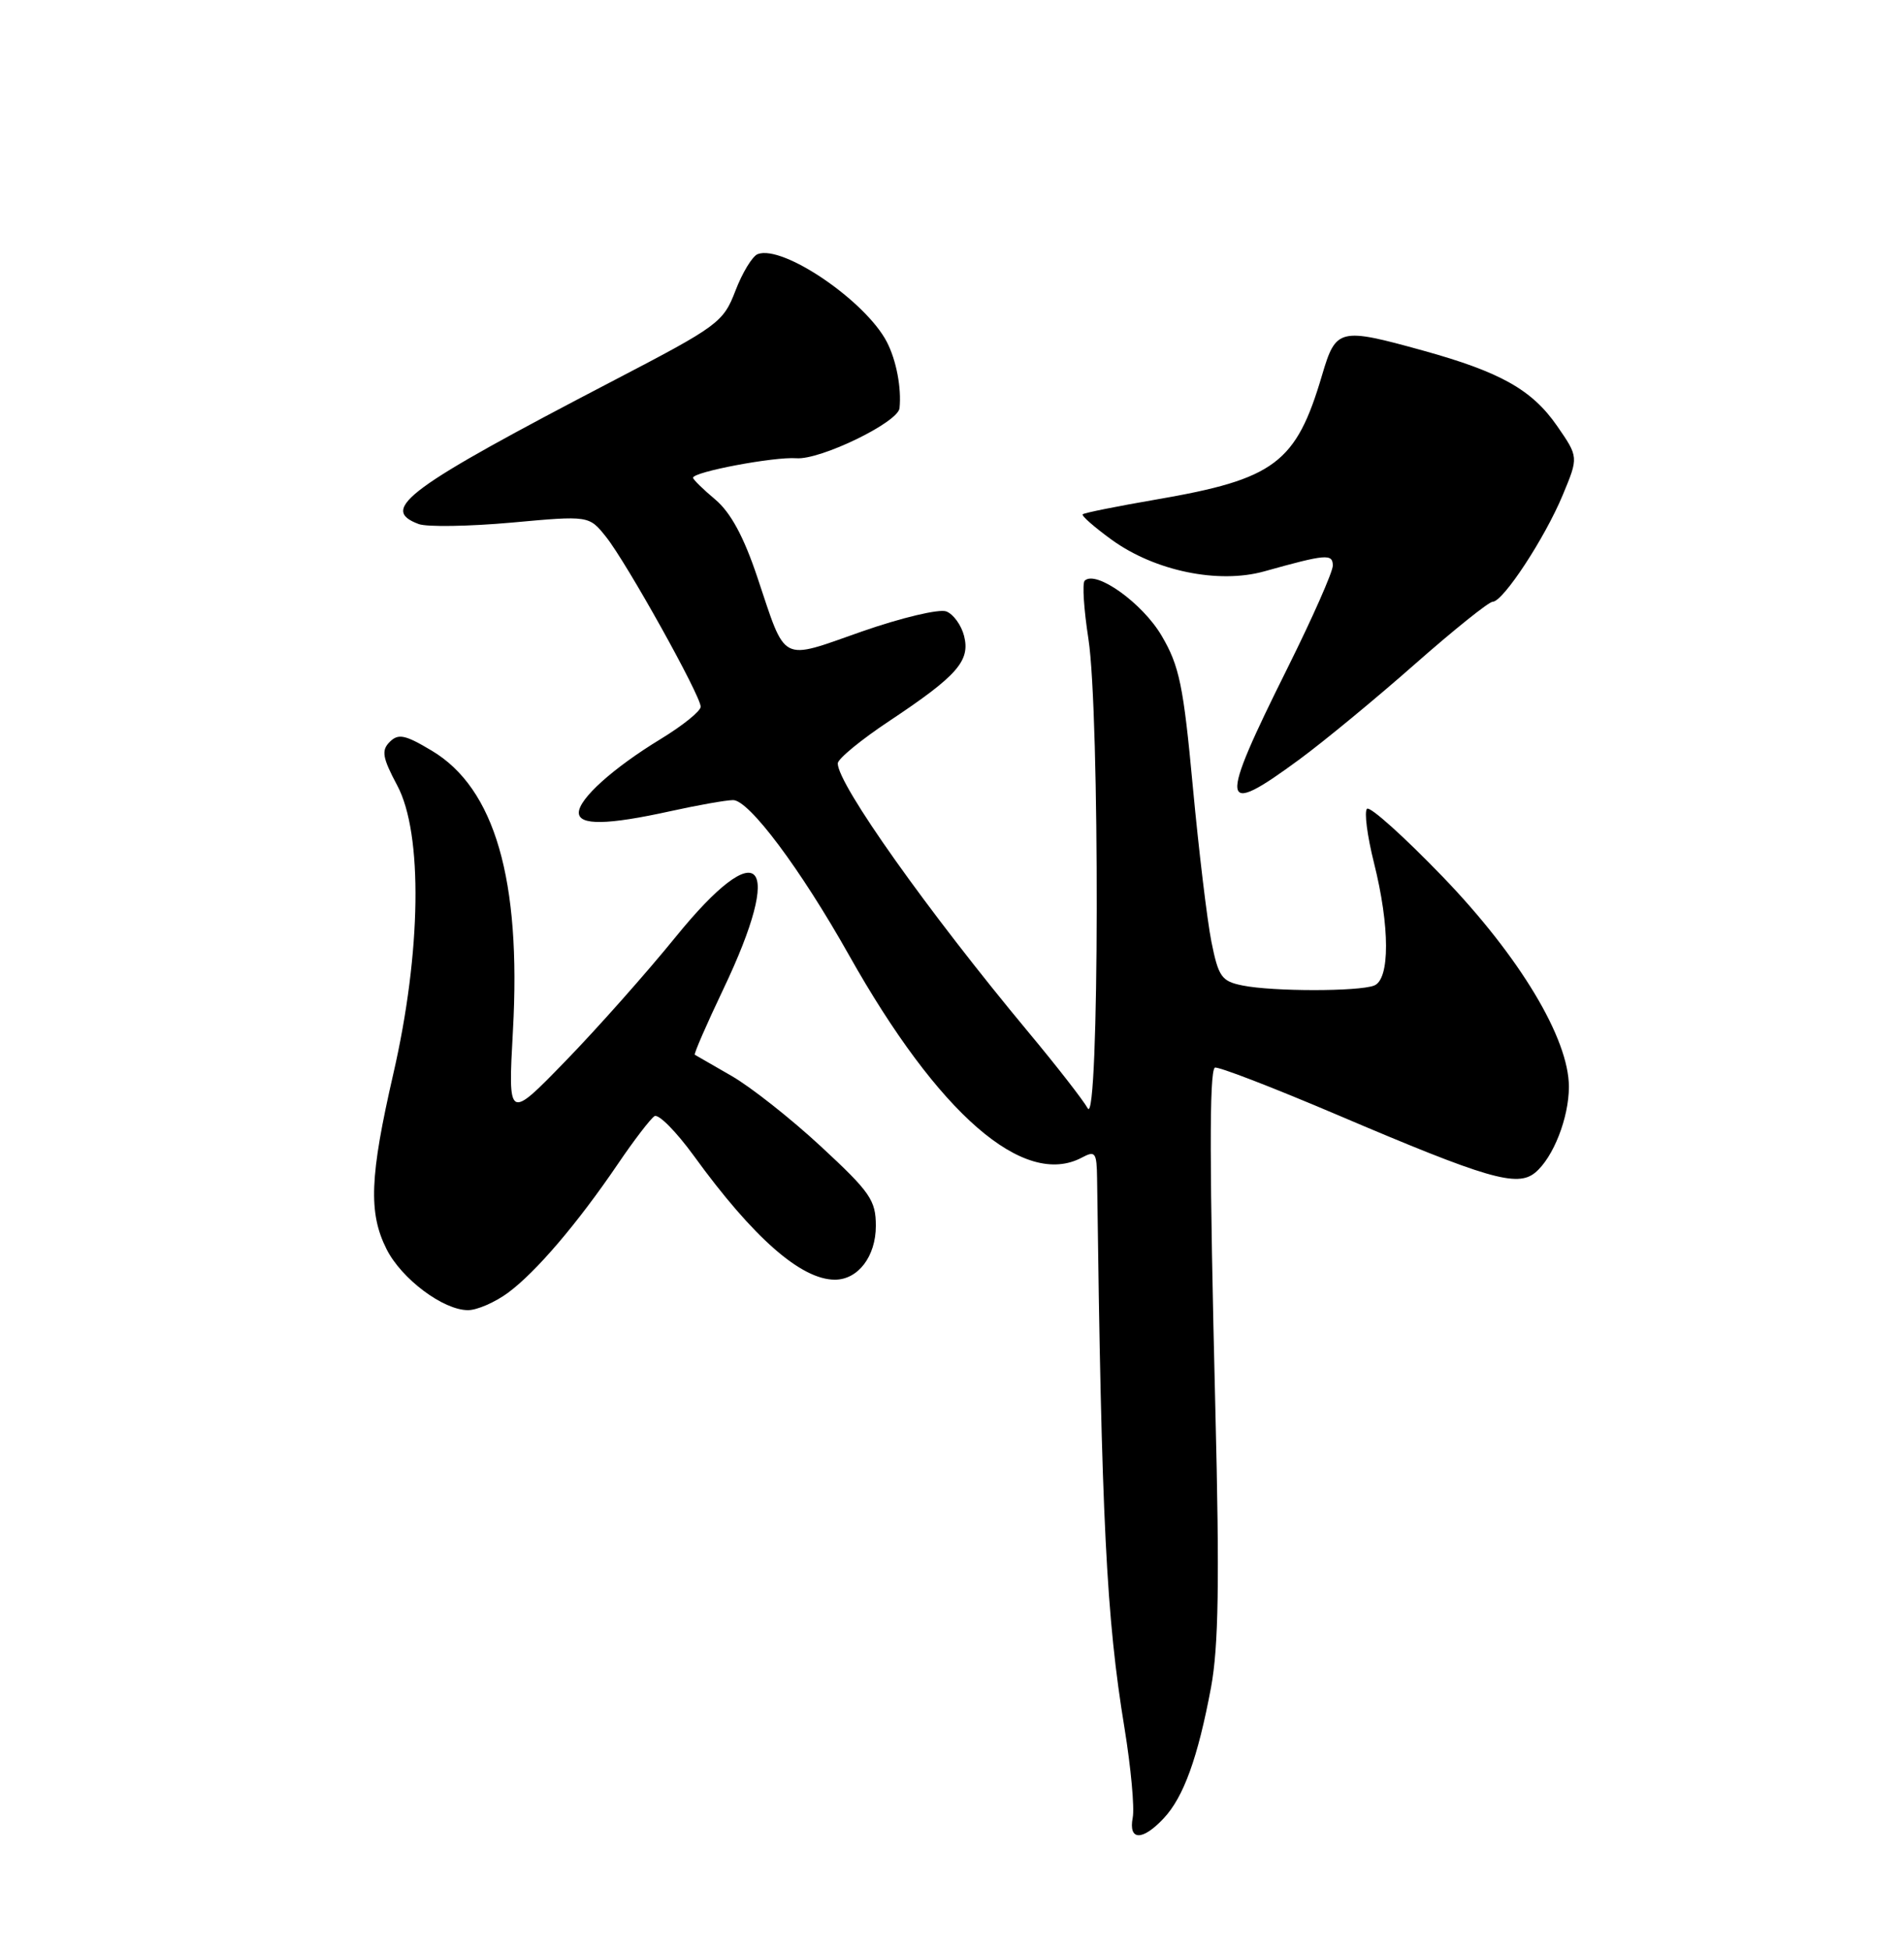 <?xml version="1.0" encoding="UTF-8" standalone="no"?>
<!DOCTYPE svg PUBLIC "-//W3C//DTD SVG 1.1//EN" "http://www.w3.org/Graphics/SVG/1.1/DTD/svg11.dtd" >
<svg xmlns="http://www.w3.org/2000/svg" xmlns:xlink="http://www.w3.org/1999/xlink" version="1.1" viewBox="0 0 250 256">
 <g >
 <path fill="currentColor"
d=" M 152.79 238.72 C 155.41 235.94 157.29 230.73 159.01 221.53 C 160.00 216.20 160.14 207.62 159.58 185.03 C 158.80 153.11 158.78 140.89 159.50 140.17 C 159.75 139.91 167.06 142.73 175.73 146.42 C 195.31 154.76 199.21 155.90 201.58 153.94 C 203.95 151.97 206.00 146.75 206.00 142.67 C 206.00 136.35 199.54 125.60 189.47 115.14 C 184.36 109.84 179.88 105.81 179.49 106.18 C 179.11 106.56 179.52 109.74 180.40 113.25 C 182.51 121.66 182.52 128.59 180.42 129.39 C 178.36 130.18 167.13 130.18 163.17 129.38 C 160.40 128.83 159.99 128.26 159.06 123.63 C 158.50 120.81 157.40 111.64 156.62 103.27 C 155.39 90.02 154.86 87.43 152.53 83.47 C 150.02 79.18 143.88 74.79 142.42 76.24 C 142.09 76.57 142.31 80.00 142.91 83.86 C 144.42 93.61 144.34 148.22 142.82 145.50 C 142.20 144.40 138.70 139.90 135.03 135.50 C 121.79 119.59 110.00 102.98 110.00 100.22 C 110.00 99.63 113.05 97.12 116.79 94.64 C 125.69 88.72 127.41 86.77 126.59 83.50 C 126.23 82.08 125.18 80.62 124.25 80.27 C 123.32 79.91 118.33 81.10 113.15 82.91 C 102.32 86.71 103.27 87.20 99.44 75.78 C 97.66 70.46 95.94 67.29 93.93 65.59 C 92.32 64.24 91.00 62.95 91.00 62.72 C 91.00 61.95 101.65 59.94 104.57 60.16 C 107.72 60.40 117.92 55.45 118.11 53.59 C 118.38 50.93 117.69 47.30 116.45 44.90 C 113.65 39.50 102.78 32.10 99.49 33.36 C 98.79 33.63 97.47 35.80 96.56 38.18 C 94.97 42.32 94.31 42.80 80.70 49.89 C 53.46 64.08 49.70 66.84 54.98 68.80 C 56.07 69.20 61.55 69.11 67.15 68.61 C 77.34 67.68 77.34 67.68 79.58 70.49 C 82.29 73.89 92.00 91.32 92.00 92.78 C 92.00 93.36 89.64 95.26 86.75 97.02 C 80.51 100.82 76.00 104.87 76.00 106.69 C 76.00 108.38 79.74 108.32 88.00 106.50 C 91.58 105.71 95.28 105.05 96.24 105.04 C 98.32 104.99 105.11 114.07 111.48 125.40 C 123.21 146.26 134.46 156.04 142.07 151.96 C 143.82 151.03 144.00 151.29 144.05 154.71 C 144.63 199.65 145.26 212.33 147.65 226.87 C 148.49 232.03 148.98 237.32 148.73 238.62 C 148.15 241.66 149.99 241.71 152.79 238.72 Z  M 66.70 169.72 C 70.37 167.01 75.81 160.64 81.13 152.81 C 83.25 149.68 85.42 146.86 85.94 146.53 C 86.47 146.21 88.78 148.55 91.09 151.72 C 98.89 162.48 105.18 168.00 109.62 168.00 C 112.67 168.00 115.00 164.94 115.00 160.94 C 115.00 157.57 114.27 156.51 107.79 150.51 C 103.83 146.84 98.54 142.67 96.04 141.24 C 93.54 139.81 91.38 138.56 91.23 138.47 C 91.08 138.37 92.76 134.51 94.96 129.89 C 103.09 112.85 99.86 109.28 88.72 123.00 C 84.93 127.67 78.42 135.01 74.26 139.29 C 66.70 147.08 66.70 147.08 67.35 135.29 C 68.45 115.49 64.96 103.48 56.69 98.55 C 53.20 96.46 52.30 96.27 51.17 97.40 C 50.05 98.52 50.21 99.46 52.16 103.12 C 55.54 109.44 55.32 125.01 51.64 140.99 C 48.55 154.45 48.36 159.22 50.75 163.98 C 52.72 167.90 58.20 172.00 61.45 172.00 C 62.64 172.00 65.00 170.97 66.70 169.72 Z  M 170.64 99.68 C 173.86 97.31 180.68 91.69 185.79 87.18 C 190.90 82.68 195.49 79.00 195.99 79.00 C 197.36 79.00 202.85 70.63 205.20 64.97 C 207.27 60.00 207.27 60.00 204.45 55.92 C 201.16 51.17 197.01 48.84 186.87 46.03 C 175.85 42.98 175.41 43.08 173.59 49.25 C 170.18 60.81 167.39 62.90 151.80 65.58 C 146.69 66.46 142.35 67.33 142.16 67.52 C 141.97 67.70 143.69 69.21 145.98 70.87 C 151.63 74.96 159.98 76.69 166.00 75.01 C 174.12 72.74 175.00 72.66 175.00 74.26 C 175.00 75.08 172.34 81.10 169.09 87.63 C 159.92 106.04 160.10 107.44 170.64 99.68 Z "/>
</g>
</svg>